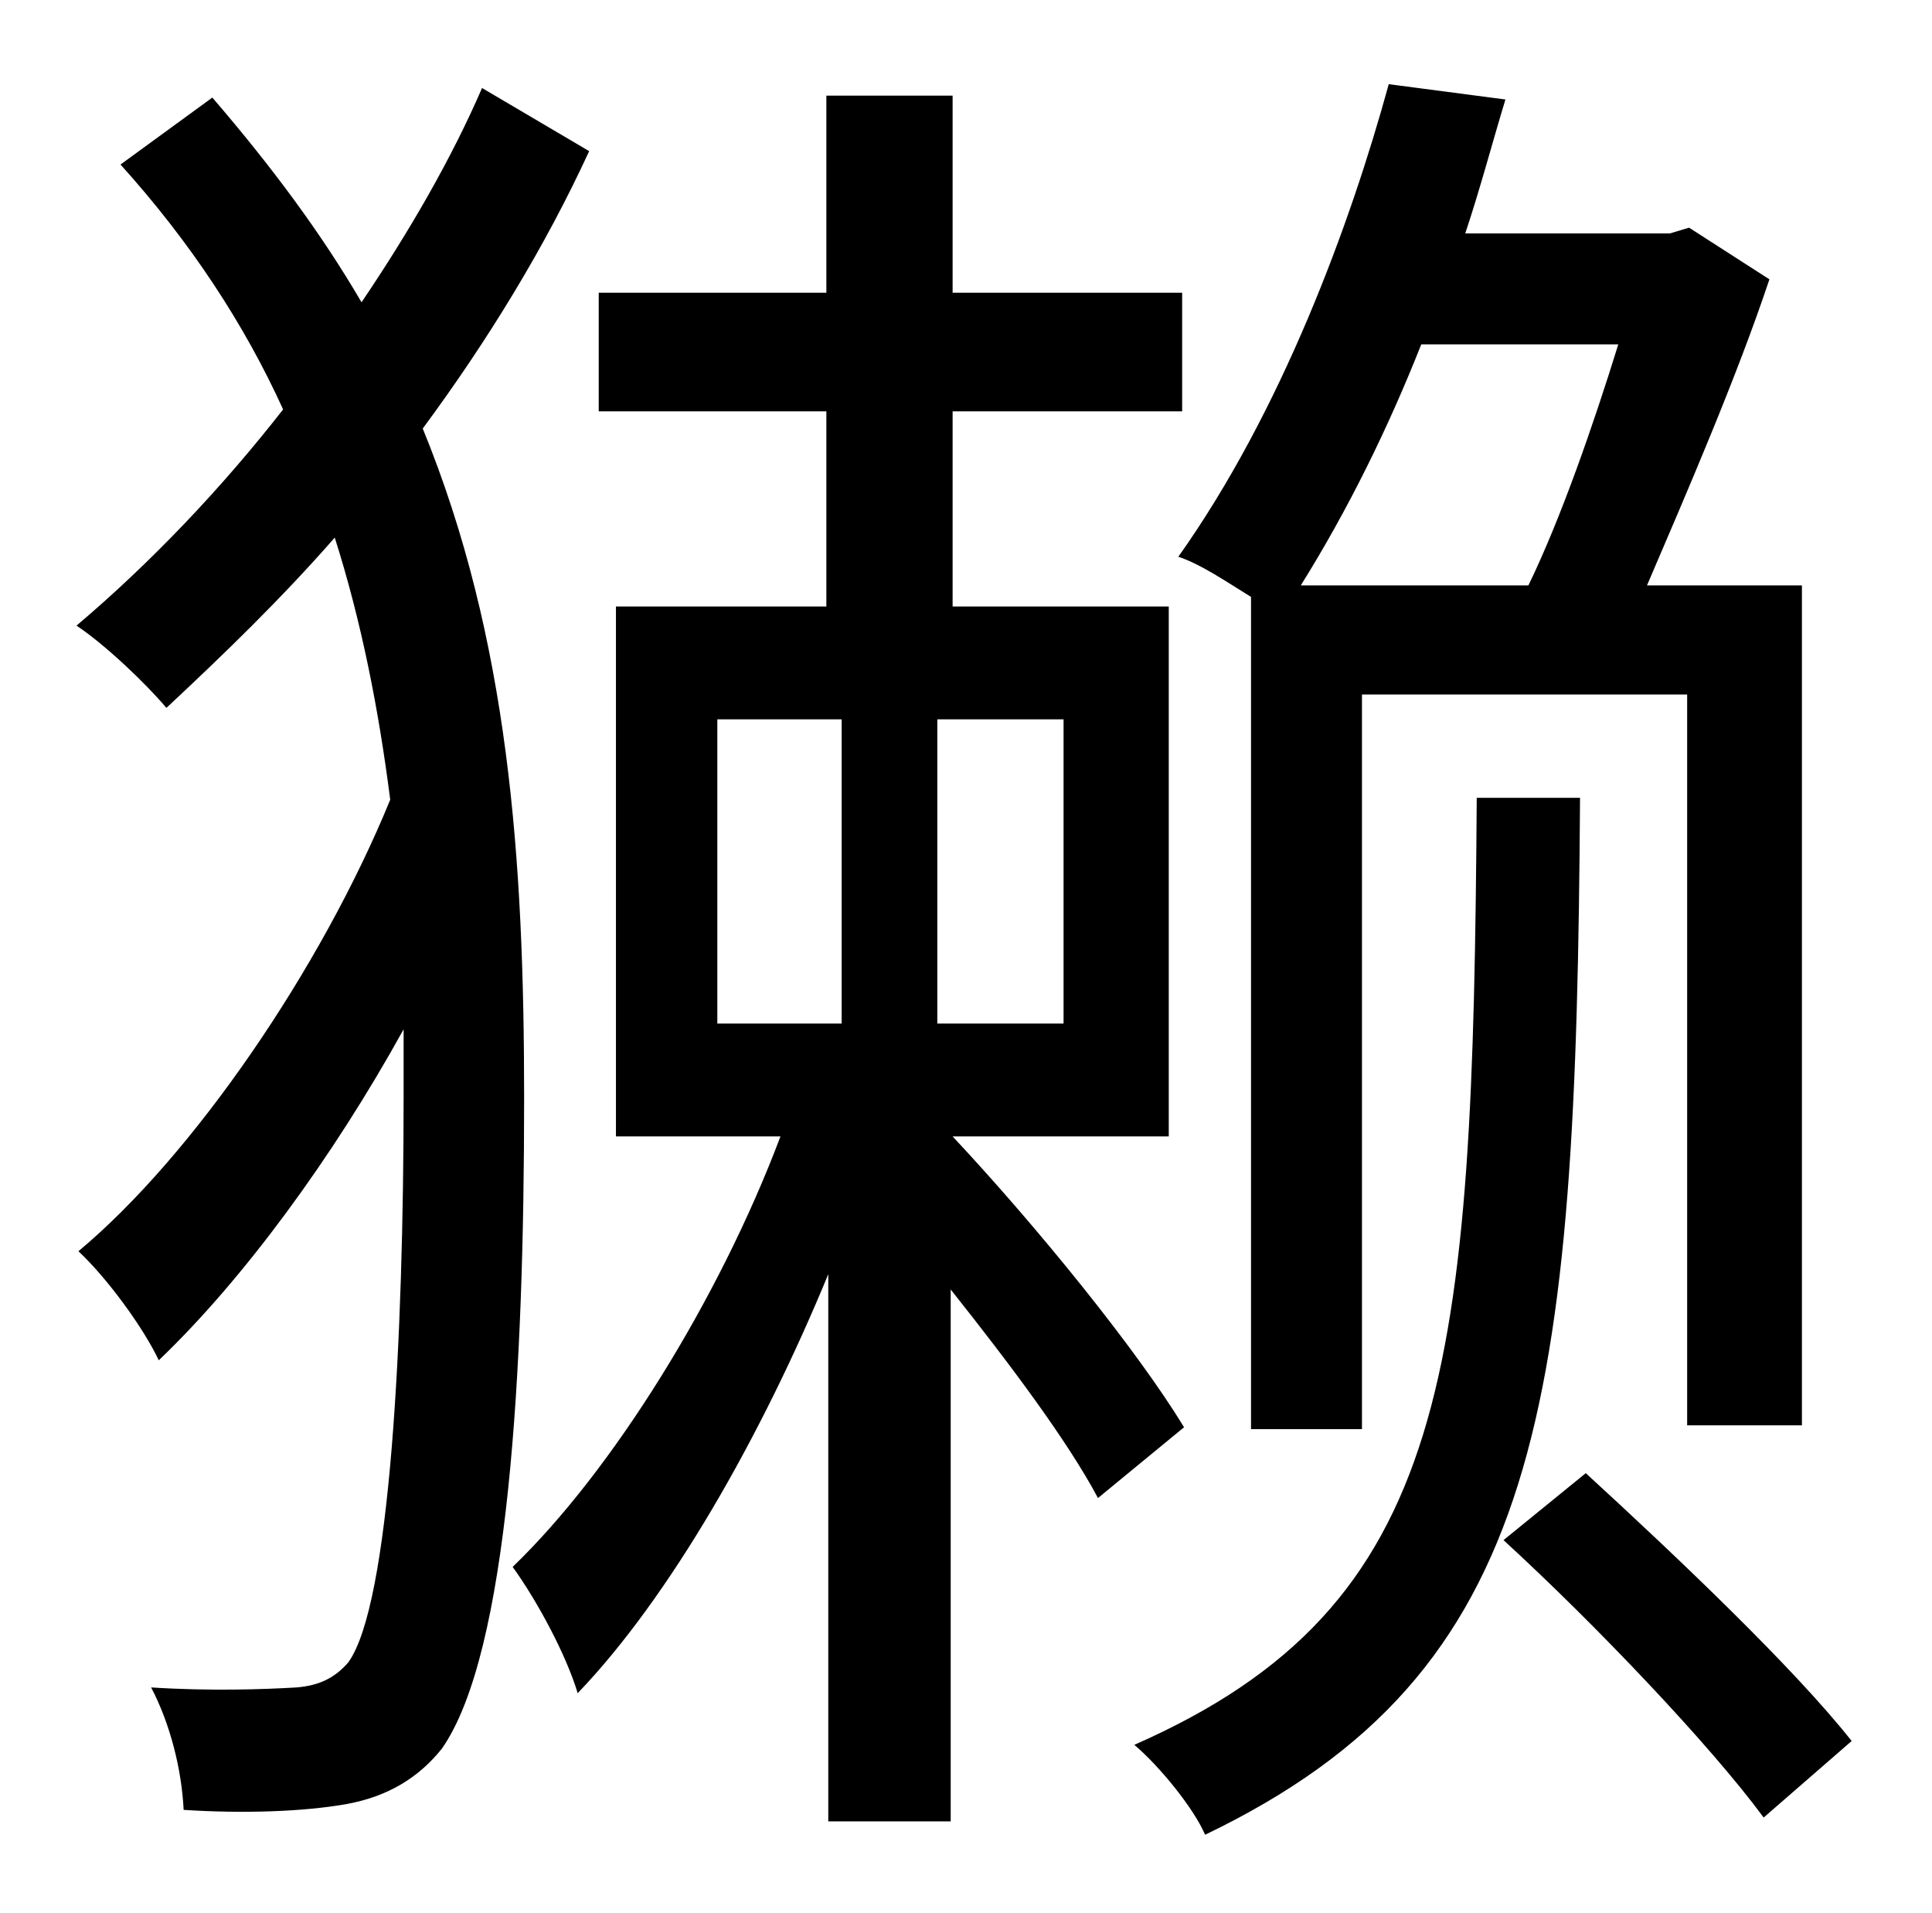 <?xml version="1.0" standalone="no"?>
<!DOCTYPE svg PUBLIC "-//W3C//DTD SVG 1.1//EN" "http://www.w3.org/Graphics/SVG/1.1/DTD/svg11.dtd" >
<svg xmlns="http://www.w3.org/2000/svg" xmlns:xlink="http://www.w3.org/1999/xlink" version="1.1" viewBox="-10 0 1010 1000">
   <path fill="currentColor"
d="M836 180h-103c-17 43 -38 86 -63 126h119c17 -35 34 -84 47 -126zM644 747v-435c-13 -8 -26 -17 -38 -21c54 -76 90 -174 110 -247l61 8c-7 23 -13 46 -21 70h107l10 -3l42 27c-17 51 -43 111 -64 160h81v439h-60v-382h-170v384h-58zM242 46l56 33c-23 50 -53 99 -87 145
c45 110 53 225 53 350c0 142 -8 290 -43 340c-12 15 -28 25 -50 29c-23 4 -54 5 -85 3c-1 -21 -7 -45 -17 -64c31 2 59 1 76 0c12 -1 20 -5 27 -13c22 -30 29 -170 29 -296v-35c-37 67 -84 131 -128 173c-8 -17 -27 -43 -42 -57c60 -50 127 -148 163 -236
c-6 -47 -15 -93 -29 -137c-28 32 -58 61 -88 89c-11 -13 -32 -33 -47 -43c39 -33 76 -72 108 -113c-20 -44 -48 -87 -85 -128l48 -35c31 36 57 71 78 107c25 -37 47 -75 63 -112zM365 376v159h65v-159h-65zM546 535v-159h-66v159h66zM609 746l-45 37
c-16 -30 -46 -70 -77 -109v278h-64v-286c-35 85 -83 169 -131 219c-6 -20 -21 -48 -34 -66c52 -50 108 -140 140 -225h-86v-277h110v-102h-119v-62h119v-103h66v103h120v62h-120v102h113v277h-113c44 47 96 111 121 152zM762 417h54c-2 319 -19 457 -196 542
c-6 -14 -24 -36 -37 -47c166 -73 177 -195 179 -495zM776 805l43 -35c48 44 109 102 139 140l-46 40c-28 -38 -88 -101 -136 -145z" />
</svg>

